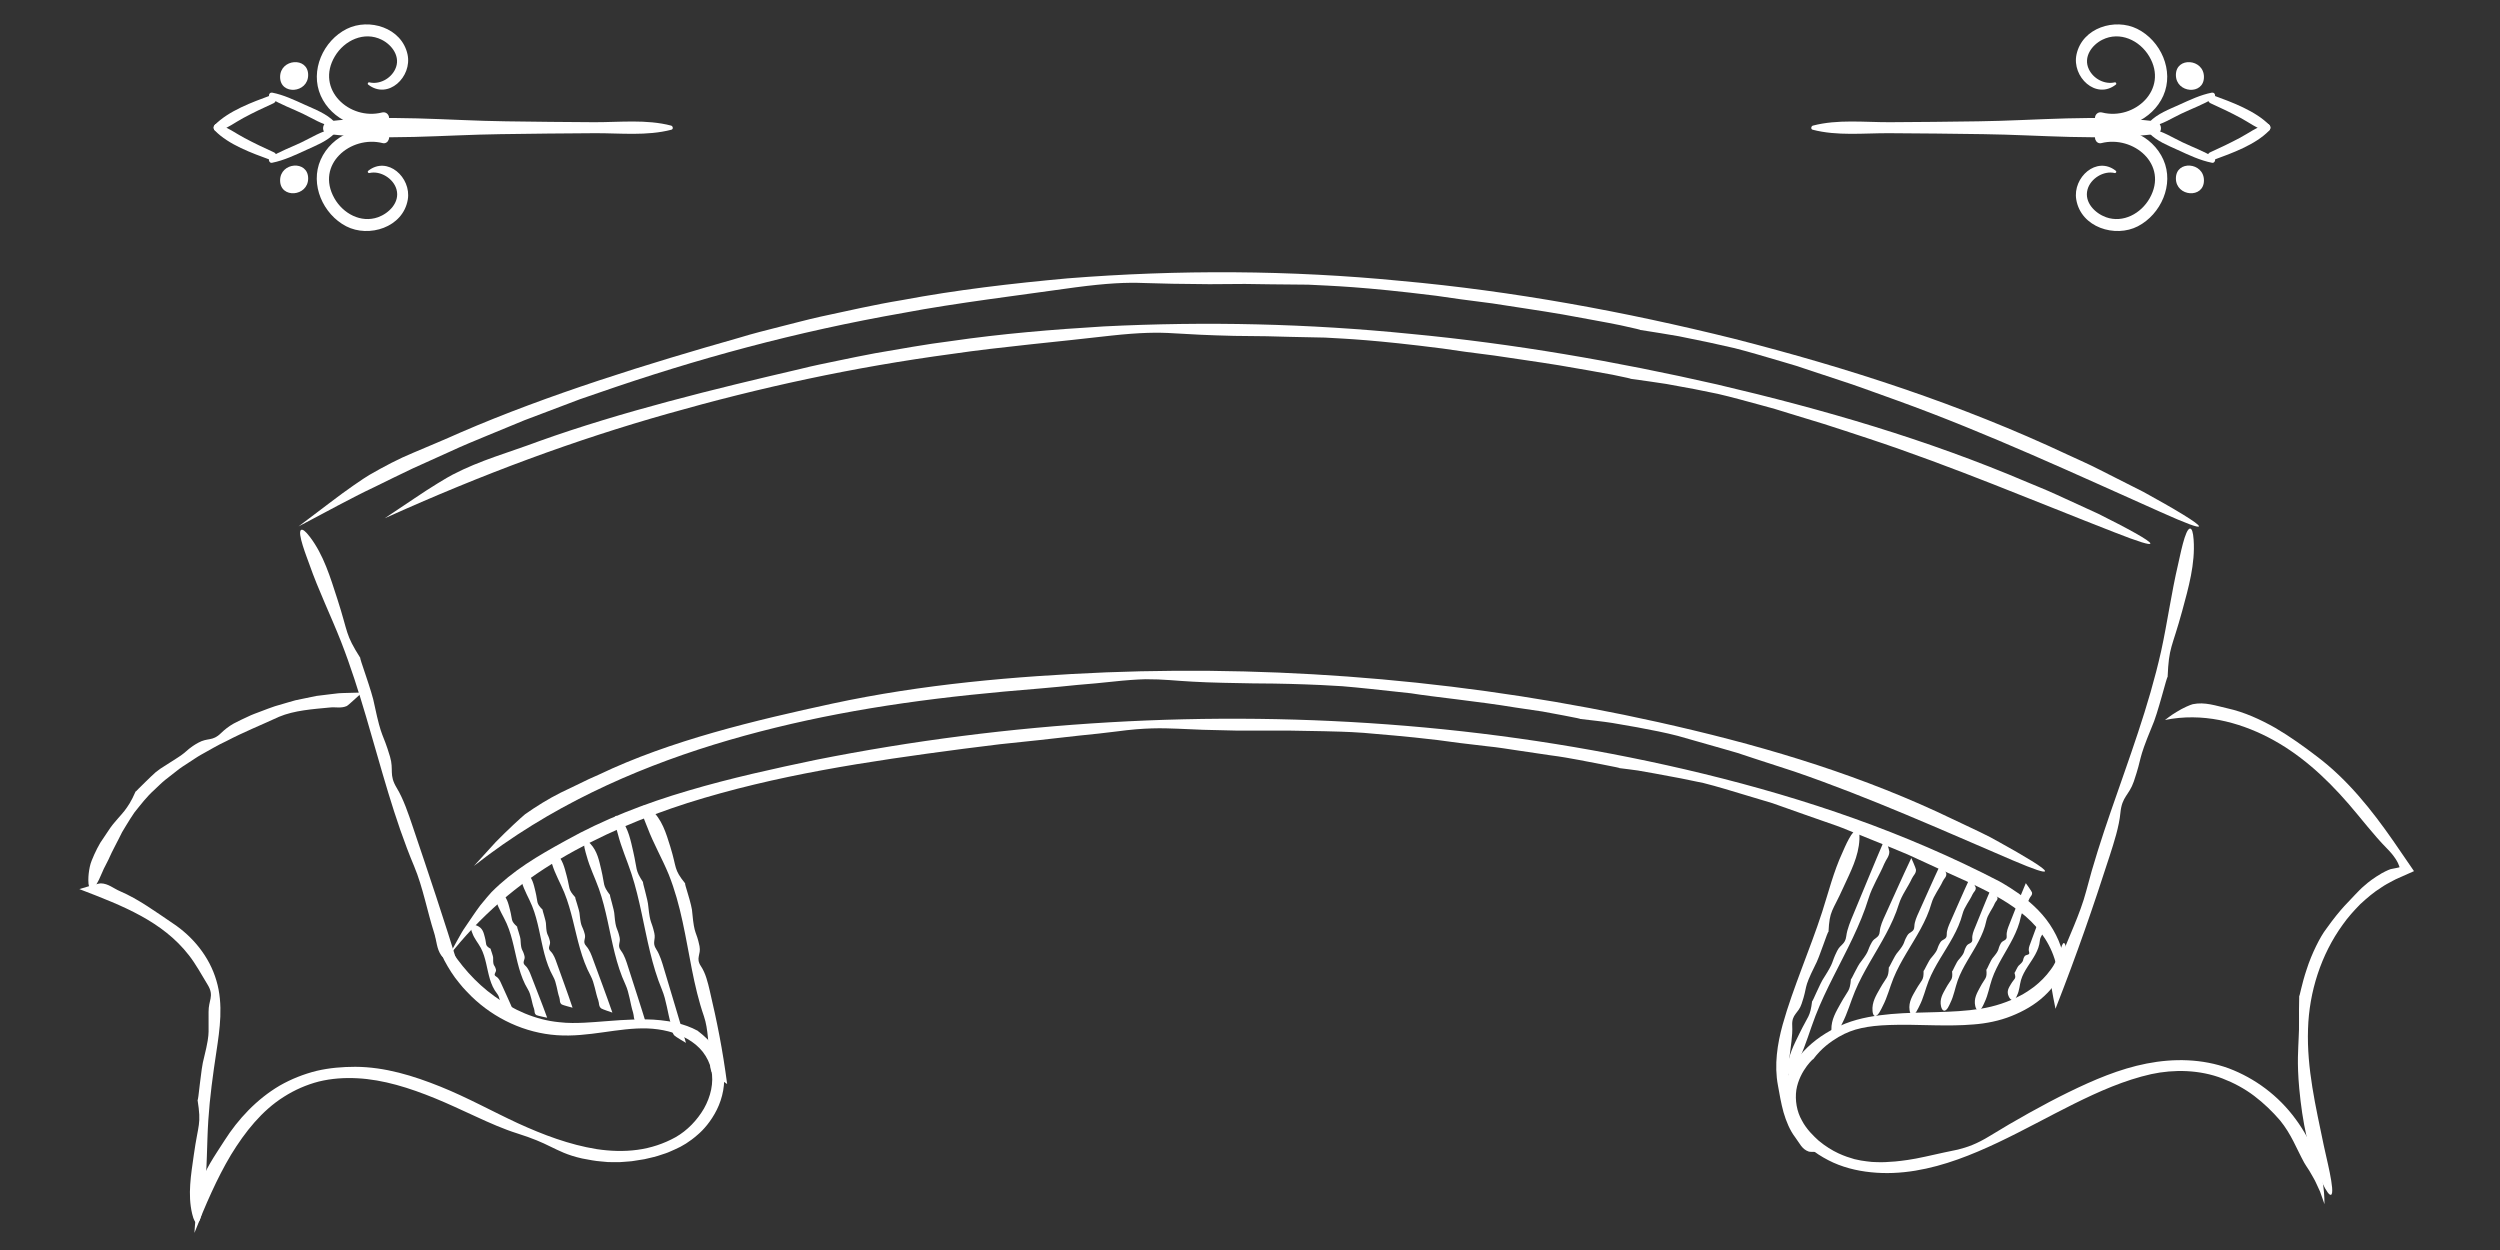 <?xml version="1.0" encoding="UTF-8" standalone="no"?>
<!-- Generator: Adobe Illustrator 27.5.0, SVG Export Plug-In . SVG Version: 6.00 Build 0)  -->

<svg
   version="1.1"
   x="0px"
   y="0px"
   viewBox="0 0 400 200"
   xml:space="preserve"
   id="svg109"
   sodipodi:docname="bert_ribbons.svg"
   inkscape:version="1.3 (0e150ed6c4, 2023-07-21)"
   width="400"
   height="200"
   xmlns:inkscape="http://www.inkscape.org/namespaces/inkscape"
   xmlns:sodipodi="http://sodipodi.sourceforge.net/DTD/sodipodi-0.dtd"
   xmlns="http://www.w3.org/2000/svg"
   xmlns:svg="http://www.w3.org/2000/svg"><rect x="0" y="0" width="400" height="200" fill="#333333" stroke="none"/><defs
   id="defs109" /><sodipodi:namedview
   id="namedview109"
   pagecolor="#505050"
   bordercolor="#eeeeee"
   borderopacity="1"
   inkscape:showpageshadow="0"
   inkscape:pageopacity="0"
   inkscape:pagecheckerboard="0"
   inkscape:deskcolor="#505050"
   inkscape:zoom="1.01625"
   inkscape:cx="400"
   inkscape:cy="400"
   inkscape:window-width="1920"
   inkscape:window-height="1009"
   inkscape:window-x="1912"
   inkscape:window-y="-8"
   inkscape:window-maximized="1"
   inkscape:current-layer="svg109" />&#10;&#10;<g
   id="Objects"
   transform="translate(-43.296,-296.187)">&#10;	<g
   id="g109">&#10;		<g
   id="g81">&#10;			<g
   id="g80">&#10;				<g
   id="g40">&#10;					<g
   id="g3">&#10;						<g
   id="g2">&#10;							<g
   id="g1">&#10;								<path
   style="clip-rule:evenodd;fill:#ffffff;fill-rule:evenodd"
   d="m 91.502,380.961 c 0.238,-0.103 0.669,0.197 1.383,1.136 2.203,2.893 3.256,6.448 4.381,9.913 1.829,5.649 1.193,5.517 3.702,9.48 -0.312,-0.365 1.915,5.467 2.249,7.517 1.202,5.642 1.285,4.211 2.485,8.257 0.631,2.151 -0.219,2.859 1.073,4.992 1.086,1.783 1.897,4.233 2.522,6.079 2.67,7.901 4.958,14.696 7.591,23.26 0,0 -2.696,-2.119 -2.979,-2.52 -0.775,-1.108 -0.725,-2.306 -1.147,-3.614 -1.096,-3.415 -1.801,-7.323 -3.188,-10.634 -3.247,-7.721 -5.31,-15.88 -7.685,-23.906 -1.203,-4.079 -2.489,-8.143 -4.037,-12.104 -1.639,-4.164 -3.577,-8.116 -5.06,-12.347 -0.325,-0.946 -2.046,-5.18 -1.29,-5.509 z"
   id="path1" />&#10;							</g>&#10;						</g>&#10;					</g>&#10;					<g
   id="g6">&#10;						<g
   id="g5">&#10;							<g
   id="g4">&#10;								<path
   style="clip-rule:evenodd;fill:#ffffff;fill-rule:evenodd"
   d="m 393.738,380.76 c 0.256,0.039 0.454,0.548 0.54,1.794 0.271,3.845 -0.816,7.648 -1.832,11.393 -1.669,6.104 -2.125,5.612 -2.333,10.593 -0.04,-0.504 -1.584,5.969 -2.532,7.969 -2.342,5.676 -1.435,4.465 -2.877,8.724 -0.784,2.256 -1.883,2.362 -2.141,4.993 -0.201,2.207 -1.052,4.823 -1.687,6.799 -2.727,8.454 -5.217,15.678 -8.7,24.568 0,0 -0.73,-3.508 -0.692,-4.022 0.113,-1.423 0.912,-2.4 1.415,-3.772 1.325,-3.571 3.219,-7.338 4.186,-11.028 2.225,-8.61 5.506,-16.91 8.29,-25.363 1.423,-4.29 2.713,-8.636 3.704,-13.048 1.014,-4.649 1.631,-9.279 2.72,-13.915 0.259,-1.03 1.12,-5.806 1.939,-5.685 z"
   id="path3" />&#10;							</g>&#10;						</g>&#10;					</g>&#10;					<g
   id="g9">&#10;						<g
   id="g8">&#10;							<g
   id="g7">&#10;								<path
   style="clip-rule:evenodd;fill:#ffffff;fill-rule:evenodd"
   d="m 395.127,380.401 c -0.076,0.252 -1.835,-0.355 -6.197,-2.317 -13.449,-5.991 -27.547,-12.559 -41.999,-17.788 -2.948,-1.039 -5.487,-2.005 -7.757,-2.764 -2.273,-0.752 -4.241,-1.403 -5.992,-1.983 -0.875,-0.291 -1.696,-0.565 -2.474,-0.823 -0.785,-0.234 -1.527,-0.455 -2.235,-0.666 -1.42,-0.416 -2.708,-0.793 -3.953,-1.157 -1.249,-0.352 -2.45,-0.706 -3.712,-1.016 -1.268,-0.283 -2.583,-0.577 -4.033,-0.901 -1.455,-0.299 -3.046,-0.626 -4.864,-0.999 -1.827,-0.329 -3.893,-0.643 -6.271,-1.023 0.469,0.055 -0.786,-0.236 -3.065,-0.737 -2.284,-0.477 -5.613,-1.049 -9.255,-1.73 -3.651,-0.63 -7.647,-1.193 -11.25,-1.766 -3.619,-0.456 -6.851,-0.886 -8.986,-1.222 -11.992,-1.486 -16.653,-1.574 -20.489,-1.775 -1.923,-0.018 -3.646,-0.035 -6.002,-0.057 -1.177,-0.017 -2.512,-0.035 -4.109,-0.058 -1.597,0.011 -3.456,0.023 -5.68,0.038 -4.727,-0.036 -7.522,-0.085 -10.427,-0.186 -2.905,-0.114 -5.91,0.023 -11.015,0.692 -8.522,1.209 -19.334,2.53 -27.42,4.071 -17.341,3.036 -33.176,7.362 -48.928,12.825 l -2.961,1.018 c -0.978,0.37 -1.957,0.741 -2.938,1.113 -1.962,0.743 -3.931,1.488 -5.911,2.238 -1.957,0.807 -3.924,1.619 -5.905,2.436 -1.98,0.817 -3.977,1.633 -5.947,2.553 -1.981,0.895 -3.977,1.797 -5.993,2.707 -2.005,0.931 -3.994,1.945 -6.023,2.927 -4.081,1.922 -8.093,4.187 -12.28,6.366 0.011,-0.009 2.382,-1.801 4.976,-3.76 2.589,-1.993 5.492,-3.975 6.354,-4.476 2.375,-1.364 4.649,-2.575 7.072,-3.572 2.408,-1.029 4.875,-2.038 7.54,-3.235 14.017,-6.067 30.041,-11.022 44.644,-15.171 2.12,-0.653 4.274,-1.185 6.425,-1.734 2.154,-0.537 4.299,-1.12 6.466,-1.606 4.346,-0.924 8.68,-1.941 13.074,-2.656 8.751,-1.645 17.615,-2.673 26.488,-3.481 17.769,-1.409 35.661,-1.323 53.336,0.405 17.983,1.624 35.804,4.908 53.312,9.256 18.372,4.703 36.164,10.457 53.442,18.578 0.956,0.467 2.818,1.239 4.977,2.341 2.163,1.094 4.692,2.374 7.108,3.596 4.749,2.606 8.972,5.102 8.857,5.499 z"
   id="path6" />&#10;							</g>&#10;						</g>&#10;					</g>&#10;					<g
   id="g12">&#10;						<g
   id="g11">&#10;							<g
   id="g10">&#10;								<path
   style="clip-rule:evenodd;fill:#ffffff;fill-rule:evenodd"
   d="m 372.625,455.466 c -0.149,-0.023 -0.09,-0.457 -0.038,-1.414 0.047,-0.948 0.071,-2.456 -0.556,-4.439 -0.977,-3.066 -3.02,-5.629 -5.576,-7.578 -2.551,-1.977 -5.535,-3.451 -8.603,-4.892 -3.103,-1.379 -6.206,-2.798 -9.308,-4.233 -3.143,-1.337 -6.336,-2.572 -9.493,-3.861 -1.279,-0.543 -2.507,-0.963 -3.658,-1.357 -1.148,-0.402 -2.219,-0.776 -3.223,-1.128 -2.006,-0.71 -3.744,-1.325 -5.289,-1.871 -3.142,-0.942 -5.504,-1.65 -7.713,-2.312 -1.109,-0.314 -2.176,-0.635 -3.299,-0.906 -1.129,-0.247 -2.302,-0.49 -3.599,-0.744 -1.298,-0.242 -2.718,-0.508 -4.341,-0.81 -0.812,-0.143 -1.674,-0.295 -2.597,-0.457 -0.928,-0.136 -1.924,-0.249 -2.987,-0.385 0.42,0.033 -0.702,-0.199 -2.738,-0.593 -2.042,-0.363 -4.973,-1.032 -8.243,-1.451 -1.63,-0.241 -3.332,-0.493 -5.028,-0.744 -1.697,-0.246 -3.381,-0.538 -4.996,-0.692 -3.223,-0.368 -6.103,-0.719 -8.005,-1.002 -5.335,-0.642 -9.051,-0.895 -11.844,-1.154 -2.798,-0.204 -4.688,-0.211 -6.398,-0.263 -1.711,-0.031 -3.244,-0.058 -5.339,-0.095 -2.096,-0.002 -4.753,-0.003 -8.713,-0.006 -4.206,-0.072 -6.695,-0.161 -9.279,-0.298 -2.582,-0.102 -5.263,-0.178 -9.811,0.439 -1.901,0.242 -3.931,0.463 -6.021,0.667 -2.087,0.235 -4.232,0.476 -6.368,0.716 -2.136,0.225 -4.262,0.449 -6.309,0.665 -2.043,0.255 -4.007,0.5 -5.823,0.727 -15.524,2.038 -29.998,4.211 -44.112,8.668 -7.03,2.26 -13.951,5.129 -20.543,9.04 -6.6,3.881 -12.702,9.073 -17.781,15.604 0.003,-0.005 0.313,-0.568 0.802,-1.456 0.249,-0.447 0.542,-0.974 0.861,-1.546 0.322,-0.574 0.659,-1.209 1.082,-1.793 0.817,-1.19 1.654,-2.474 2.422,-3.488 0.8,-0.979 1.459,-1.76 1.77,-2.086 3.5,-3.512 7.312,-5.747 11.899,-8.268 5.985,-3.359 12.715,-5.962 19.559,-7.97 6.847,-2.028 13.802,-3.543 20.422,-4.93 30.938,-6.162 62.996,-8.061 94.49,-5.444 16.004,1.334 31.933,3.863 47.543,7.662 16.423,4.006 32.174,9.352 47.379,17.228 0.837,0.485 2.447,1.395 4.217,2.813 0.882,0.708 1.797,1.549 2.64,2.514 0.854,0.976 1.597,2.089 2.18,3.25 1.188,2.317 1.612,4.878 1.396,6.741 -0.182,1.884 -0.857,2.966 -1.031,2.932 z"
   id="path9" />&#10;							</g>&#10;						</g>&#10;					</g>&#10;					<g
   id="g15">&#10;						<g
   id="g14">&#10;							<g
   id="g13">&#10;								<path
   style="clip-rule:evenodd;fill:#ffffff;fill-rule:evenodd"
   d="m 373.512,447.071 c 0.13,-0.008 0.247,0.208 0.34,0.752 0.061,0.275 0.077,0.626 0.042,1.067 10e-4,0.451 -0.11,0.97 -0.258,1.597 -0.52,1.915 -1.741,3.657 -3.243,5.053 -1.509,1.41 -3.341,2.449 -5.269,3.214 -1.92,0.77 -4.037,1.193 -6.06,1.343 -2.038,0.176 -4.06,0.172 -6.045,0.141 -6.442,-0.178 -9.385,-0.107 -11.92,0.449 -1.243,0.272 -2.38,0.691 -3.644,1.422 -1.236,0.743 -2.713,1.76 -4.063,3.58 0.133,-0.18 -0.35,0.204 -0.998,1.063 -0.639,0.854 -1.424,2.216 -1.685,3.834 -0.229,1.615 0.066,3.44 0.888,4.87 0.76,1.467 1.916,2.529 2.666,3.221 2.227,1.862 4.264,2.555 5.736,2.972 0.749,0.189 1.4,0.288 1.979,0.355 0.575,0.092 1.08,0.114 1.56,0.122 0.959,0.049 1.822,-0.014 2.992,-0.103 1.171,-0.116 2.654,-0.29 4.84,-0.778 2.315,-0.541 3.728,-0.806 5.192,-1.124 1.444,-0.367 2.933,-0.84 5.189,-2.234 3.764,-2.322 8.639,-5.055 12.471,-6.926 4.084,-1.996 8.193,-3.757 12.543,-4.607 4.326,-0.85 8.884,-0.779 13.125,0.765 4.183,1.579 7.963,4.369 10.714,8.137 2.753,3.732 4.635,8.447 4.606,13.599 0,0 -0.135,-0.391 -0.346,-1.001 -0.105,-0.296 -0.23,-0.644 -0.365,-1.021 -0.167,-0.362 -0.346,-0.753 -0.53,-1.152 -0.326,-0.79 -0.844,-1.542 -1.175,-2.166 -0.385,-0.613 -0.719,-1.074 -0.824,-1.293 -1.274,-2.331 -2.053,-4.551 -3.873,-6.778 -1.212,-1.409 -2.584,-2.735 -4.118,-3.901 -1.537,-1.163 -3.266,-2.096 -5.081,-2.795 -3.633,-1.407 -7.749,-1.49 -11.401,-0.699 -4.29,0.961 -8.368,2.774 -12.389,4.766 -4.024,1.998 -8.001,4.22 -12.167,6.191 -4.157,1.961 -8.534,3.721 -13.202,4.491 -2.326,0.381 -4.716,0.5 -7.074,0.253 -2.34,-0.232 -4.73,-0.833 -6.843,-1.933 -2.147,-1.106 -4.141,-2.649 -5.487,-4.74 -0.672,-1.036 -1.17,-2.199 -1.425,-3.417 -0.271,-1.218 -0.23,-2.486 -0.015,-3.7 0.47,-2.452 1.893,-4.577 3.626,-6.225 1.749,-1.66 3.829,-2.912 6.059,-3.786 2.367,-0.923 4.857,-1.29 7.295,-1.514 2.448,-0.212 4.878,-0.239 7.27,-0.306 2.391,-0.068 4.751,-0.178 7.042,-0.539 2.246,-0.358 4.44,-1.074 6.445,-2.15 0.455,-0.226 1.27,-0.733 2.182,-1.416 0.892,-0.705 1.839,-1.63 2.554,-2.634 1.53,-1.985 1.696,-4.291 2.144,-4.319 z"
   id="path12" />&#10;							</g>&#10;						</g>&#10;					</g>&#10;					<g
   id="g18">&#10;						<g
   id="g17">&#10;							<g
   id="g16">&#10;								<path
   style="clip-rule:evenodd;fill:#ffffff;fill-rule:evenodd"
   d="m 340.476,429.021 c 0.238,0.101 0.373,0.523 0.331,1.433 -0.126,2.801 -1.429,5.209 -2.556,7.681 -1.807,4.026 -2.222,3.627 -2.397,7.177 -0.072,-0.377 -1.415,4.059 -2.18,5.413 -1.926,3.87 -1.103,3.091 -2.118,6.066 -0.515,1.586 -1.61,1.615 -1.504,3.52 0.089,1.586 -0.272,3.445 -0.42,4.865 -0.323,3.028 -0.151,5.879 0.832,8.49 0.971,2.583 2.718,5.039 5.439,6.313 0,0 -0.158,0.055 -0.403,0.139 -0.25,0.08 -0.606,0.188 -0.976,0.246 -0.754,0.153 -1.611,0.141 -1.813,0.079 -1.111,-0.367 -1.489,-1.37 -2.155,-2.247 -0.896,-1.171 -1.475,-2.609 -1.895,-4.044 -0.401,-1.444 -0.643,-2.916 -0.895,-4.306 -0.62,-3.282 -0.091,-6.63 0.751,-9.699 0.859,-3.08 1.958,-6.037 3.057,-8.999 1.118,-3.006 2.28,-5.989 3.263,-9.036 1.031,-3.203 1.829,-6.449 3.253,-9.527 0.307,-0.69 1.623,-3.888 2.386,-3.564 z"
   id="path15" />&#10;							</g>&#10;						</g>&#10;					</g>&#10;					<g
   id="g21">&#10;						<g
   id="g20">&#10;							<g
   id="g19">&#10;								<path
   style="clip-rule:evenodd;fill:#ffffff;fill-rule:evenodd"
   d="m 113.009,444.408 c 0.122,-0.044 0.321,0.151 0.611,0.633 0.148,0.24 0.308,0.556 0.511,0.941 0.228,0.378 0.488,0.83 0.779,1.361 1.963,3.19 4.431,6.047 7.486,8.236 3.015,2.198 6.582,3.788 10.318,4.153 1.511,0.184 2.87,0.136 4.073,0.086 1.205,-0.059 2.262,-0.148 3.209,-0.222 1.895,-0.153 3.347,-0.25 4.713,-0.288 1.362,-0.031 2.666,-0.057 4.264,0.112 0.801,0.075 1.678,0.211 2.679,0.452 0.998,0.248 2.129,0.606 3.372,1.287 -0.262,-0.105 0.398,0.265 1.39,1.232 0.986,0.938 2.238,2.685 2.609,4.904 0.417,2.208 -0.114,4.613 -1.036,6.452 -0.921,1.86 -2.156,3.24 -3.075,4.007 -1.251,1.107 -2.496,1.853 -3.584,2.318 -0.548,0.229 -1.028,0.484 -1.505,0.637 -0.475,0.156 -0.91,0.299 -1.312,0.431 -0.807,0.246 -1.506,0.36 -2.107,0.52 -0.613,0.097 -1.145,0.182 -1.651,0.262 -0.505,0.098 -0.99,0.095 -1.502,0.15 -0.513,0.057 -1.054,0.076 -1.679,0.058 -0.313,-0.004 -0.646,-0.008 -1.008,-0.013 -0.359,-0.033 -0.745,-0.068 -1.166,-0.107 -0.845,-0.06 -1.809,-0.247 -2.96,-0.466 -2.431,-0.541 -3.739,-1.27 -5.098,-1.915 -1.355,-0.671 -2.752,-1.295 -5.29,-2.1 -2.126,-0.665 -4.447,-1.689 -6.691,-2.729 -2.253,-1.034 -4.469,-2.074 -6.411,-2.865 -4.142,-1.694 -8.305,-3.013 -12.488,-3.227 -2.082,-0.112 -4.154,0.037 -6.145,0.522 -1.983,0.513 -3.869,1.34 -5.6,2.444 -3.494,2.196 -6.188,5.571 -8.464,9.292 -2.251,3.771 -4.066,7.981 -5.845,12.485 0,0 0.094,-1.587 0.266,-3.306 0.16,-1.722 0.418,-3.581 0.571,-4.081 0.821,-2.754 2.334,-4.825 3.979,-7.403 2.145,-3.371 5.12,-6.595 8.828,-8.776 1.863,-1.065 3.871,-1.854 5.921,-2.363 2.061,-0.482 4.145,-0.642 6.17,-0.645 4.76,0.016 9.332,1.446 13.613,3.167 4.298,1.729 8.339,3.978 12.386,5.855 4.071,1.864 8.277,3.449 12.622,4.148 2.168,0.325 4.366,0.406 6.511,0.113 2.142,-0.284 4.232,-0.974 6.113,-2.019 1.876,-1.067 3.446,-2.71 4.546,-4.59 1.067,-1.892 1.608,-4.121 1.168,-6.212 -0.233,-1.035 -0.706,-2.013 -1.362,-2.856 -0.66,-0.843 -1.519,-1.53 -2.465,-2.072 -1.904,-1.082 -4.143,-1.585 -6.362,-1.674 -4.721,-0.153 -9.412,1.442 -14.517,1.081 -5.074,-0.348 -9.973,-2.62 -13.663,-6.205 -0.388,-0.422 -1.199,-1.155 -1.999,-2.194 -0.846,-1.001 -1.671,-2.304 -2.356,-3.597 -0.318,-0.66 -0.604,-1.318 -0.842,-1.933 -0.201,-0.632 -0.387,-1.21 -0.503,-1.713 -0.181,-1.024 -0.216,-1.699 -0.022,-1.768 z"
   id="path18" />&#10;							</g>&#10;						</g>&#10;					</g>&#10;					<g
   id="g24">&#10;						<g
   id="g23">&#10;							<g
   id="g22">&#10;								<path
   style="clip-rule:evenodd;fill:#ffffff;fill-rule:evenodd"
   d="m 146.212,425.13 c 0.234,-0.109 0.613,0.019 1.199,0.534 1.816,1.588 2.459,3.834 3.136,6.002 1.095,3.546 0.49,3.517 2.393,5.892 -0.247,-0.214 1.119,3.444 1.131,4.774 0.334,3.619 0.62,2.675 1.151,5.255 0.264,1.375 -0.664,1.861 0.225,3.197 0.759,1.118 1.119,2.687 1.398,3.868 1.185,5.057 2.07,9.446 2.795,14.99 0,0 -2.171,-1.497 -2.359,-1.757 -0.513,-0.732 -0.219,-1.474 -0.359,-2.311 -0.353,-2.18 -0.278,-4.662 -0.995,-6.776 -1.699,-4.909 -2.307,-10.051 -3.414,-15.118 -0.552,-2.572 -1.243,-5.122 -2.218,-7.567 -1.053,-2.564 -2.436,-4.927 -3.406,-7.512 -0.205,-0.583 -1.426,-3.12 -0.677,-3.471 z"
   id="path21" />&#10;							</g>&#10;						</g>&#10;					</g>&#10;					<g
   id="g27">&#10;						<g
   id="g26">&#10;							<g
   id="g25">&#10;								<path
   style="clip-rule:evenodd;fill:#ffffff;fill-rule:evenodd"
   d="m 74.802,491.842 c -0.258,-0.015 -0.518,-0.42 -0.759,-1.432 -0.742,-3.119 -0.178,-6.29 0.261,-9.427 0.716,-5.112 1.235,-4.767 0.599,-8.827 0.137,0.405 0.514,-5.007 1.036,-6.743 0.603,-2.44 0.712,-3.374 0.73,-4.157 0,-0.773 -10e-4,-1.386 -0.002,-3.176 -0.001,-0.94 0.207,-1.518 0.318,-2.131 0.11,-0.605 0.114,-1.265 -0.458,-2.19 -0.926,-1.535 -1.956,-3.393 -2.971,-4.688 -2.146,-2.776 -4.823,-4.758 -7.756,-6.367 -2.945,-1.617 -6.174,-2.864 -9.805,-4.26 0,0 2.99,-0.937 3.433,-0.919 1.207,0.033 1.978,0.788 3.093,1.265 2.942,1.254 5.792,3.358 8.472,5.16 3.144,2.091 5.798,5.276 6.924,9.12 0.574,1.916 0.707,3.896 0.631,5.791 -0.076,1.901 -0.35,3.741 -0.621,5.548 -0.556,3.664 -1.064,7.338 -1.303,11.034 -0.251,3.888 -0.156,7.729 -0.626,11.607 -0.103,0.866 -0.375,4.838 -1.196,4.792 z"
   id="path24" />&#10;							</g>&#10;						</g>&#10;					</g>&#10;					<g
   id="g30">&#10;						<g
   id="g29">&#10;							<g
   id="g28">&#10;								<path
   style="clip-rule:evenodd;fill:#ffffff;fill-rule:evenodd"
   d="m 57.84,438.394 c -0.247,-0.077 -0.411,-0.474 -0.41,-1.395 10e-4,-0.71 0.085,-1.412 0.229,-2.102 0.137,-0.693 0.435,-1.327 0.712,-1.974 0.296,-0.638 0.604,-1.278 0.968,-1.885 l 1.181,-1.764 c 0.617,-0.969 1.175,-1.608 1.628,-2.112 0.446,-0.509 0.787,-0.885 1.077,-1.258 0.566,-0.761 1.037,-1.403 1.782,-3.114 -0.023,0.096 0.148,-0.07 0.437,-0.388 0.306,-0.302 0.749,-0.739 1.236,-1.218 0.489,-0.476 1.02,-0.996 1.522,-1.44 0.53,-0.415 1.017,-0.767 1.372,-0.962 1.87,-1.214 2.604,-1.622 3.139,-2.077 0.558,-0.418 0.893,-0.909 2.319,-1.689 1.515,-0.841 2.249,-0.18 3.607,-1.513 0.572,-0.562 1.28,-1.118 2.044,-1.546 0.772,-0.414 1.562,-0.776 2.24,-1.09 0.716,-0.361 1.464,-0.605 2.188,-0.887 0.73,-0.265 1.439,-0.567 2.166,-0.795 0.733,-0.215 1.461,-0.428 2.188,-0.641 0.365,-0.103 0.726,-0.22 1.094,-0.312 L 91.675,408 c 0.747,-0.154 1.498,-0.309 2.257,-0.465 0.77,-0.094 1.548,-0.189 2.338,-0.286 0.396,-0.046 0.795,-0.093 1.198,-0.14 0.404,-0.035 0.814,-0.032 1.228,-0.049 0.828,-0.022 1.674,-0.045 2.54,-0.068 0,0 -0.547,0.495 -1.129,1.022 -0.577,0.521 -1.166,1.063 -1.335,1.142 -0.928,0.408 -1.771,0.115 -2.782,0.239 -2.614,0.253 -5.584,0.446 -8.05,1.479 -2.821,1.309 -5.662,2.442 -8.396,3.878 -1.407,0.64 -2.719,1.455 -4.085,2.196 -0.678,0.379 -1.305,0.835 -1.963,1.249 -0.649,0.428 -1.319,0.833 -1.918,1.328 l -1.874,1.463 c -0.614,0.503 -1.17,1.07 -1.75,1.613 -1.187,1.062 -2.149,2.339 -3.142,3.571 -0.481,0.681 -0.906,1.398 -1.342,2.098 -0.213,0.353 -0.434,0.7 -0.636,1.058 l -0.555,1.103 c -0.361,0.738 -0.768,1.445 -1.117,2.185 -0.333,0.748 -0.686,1.486 -1.073,2.213 -0.2,0.313 -0.556,1.271 -0.963,2.114 -0.413,0.841 -0.892,1.571 -1.286,1.451 z"
   id="path27" />&#10;							</g>&#10;						</g>&#10;					</g>&#10;					<g
   id="g33">&#10;						<g
   id="g32">&#10;							<g
   id="g31">&#10;								<path
   style="clip-rule:evenodd;fill:#ffffff;fill-rule:evenodd"
   d="m 416.254,487.357 c -0.246,0.08 -0.686,-0.444 -1.404,-1.929 -2.206,-4.568 -3.183,-9.841 -3.675,-15.093 -0.388,-4.285 -0.141,-6.334 -0.092,-8.109 0.122,-1.787 -0.003,-3.296 0.088,-6.721 0.03,0.344 0.365,-1.78 1.202,-4.249 0.789,-2.483 2.18,-5.244 3.119,-6.446 2.461,-3.454 3.742,-4.472 4.622,-5.475 0.477,-0.468 0.862,-0.936 1.501,-1.457 0.612,-0.549 1.441,-1.198 2.786,-1.984 0.721,-0.388 1.394,-0.702 1.7,-0.707 0.234,-0.047 0.454,-0.09 0.666,-0.133 0.126,-0.028 0.25,-0.055 0.373,-0.083 0.092,-0.008 0.085,-0.042 0.067,-0.08 l -0.032,-0.111 c -0.196,-0.62 -0.779,-1.657 -1.996,-2.868 -2.067,-2.086 -4.282,-4.997 -6.09,-7.076 -3.852,-4.446 -7.971,-8.143 -12.86,-10.667 -2.44,-1.258 -5.052,-2.23 -7.833,-2.775 -2.777,-0.538 -5.727,-0.616 -8.703,-0.009 0,0 0.211,-0.158 0.539,-0.405 0.334,-0.244 0.797,-0.593 1.313,-0.883 1.017,-0.644 2.244,-1.16 2.597,-1.24 1.953,-0.396 3.632,0.238 5.608,0.68 2.614,0.579 5.179,1.745 7.578,3.104 2.386,1.393 4.618,3.009 6.694,4.593 4.898,3.694 8.747,8.549 12.177,13.472 l 1.276,1.859 0.96,1.4 0.604,0.879 0.299,0.436 c 0.069,0.136 0.314,0.324 0.046,0.359 l -1.84,0.819 -0.906,0.402 c -0.237,0.112 -0.333,0.175 -0.507,0.265 -0.626,0.327 -1.252,0.658 -1.835,1.065 -1.209,0.749 -2.293,1.69 -3.35,2.66 -1.003,1.026 -1.982,2.095 -2.812,3.286 -3.47,4.779 -5.381,10.741 -5.553,16.703 -0.215,6.321 1.23,12.376 2.51,18.578 0.257,1.388 1.936,7.677 1.163,7.94 z"
   id="path30" />&#10;							</g>&#10;						</g>&#10;					</g>&#10;					<g
   id="g36">&#10;						<g
   id="g35">&#10;							<g
   id="g34">&#10;								<path
   style="clip-rule:evenodd;fill:#ffffff;fill-rule:evenodd"
   d="m 387.355,383.162 c -0.069,0.254 -1.72,-0.216 -5.815,-1.828 -12.624,-4.92 -25.786,-10.51 -39.206,-14.954 -2.737,-0.884 -5.096,-1.705 -7.2,-2.353 -2.106,-0.643 -3.93,-1.2 -5.553,-1.696 -0.811,-0.249 -1.572,-0.483 -2.293,-0.705 -0.727,-0.201 -1.412,-0.391 -2.068,-0.572 -1.313,-0.356 -2.505,-0.679 -3.657,-0.991 -1.155,-0.3 -2.267,-0.601 -3.434,-0.862 -1.169,-0.251 -2.383,-0.498 -3.726,-0.756 -1.344,-0.247 -2.814,-0.516 -4.494,-0.825 -1.687,-0.268 -3.592,-0.526 -5.787,-0.833 0.433,0.041 -0.725,-0.212 -2.828,-0.645 -2.106,-0.412 -5.173,-0.912 -8.531,-1.504 -3.364,-0.55 -7.042,-1.053 -10.36,-1.561 -3.33,-0.416 -6.304,-0.811 -8.268,-1.123 -11.028,-1.406 -15.312,-1.548 -18.84,-1.752 -1.769,-0.037 -3.354,-0.07 -5.521,-0.115 -1.083,-0.029 -2.311,-0.061 -3.78,-0.1 -1.469,-0.016 -3.179,-0.036 -5.226,-0.059 -4.347,-0.105 -6.917,-0.246 -9.588,-0.41 -2.669,-0.175 -5.436,-0.137 -10.145,0.373 -7.866,0.925 -17.846,1.807 -25.336,2.913 -16.05,2.158 -30.789,5.387 -45.544,9.575 -14.763,4.173 -29.48,9.587 -45.307,16.734 0.011,-0.007 2.288,-1.531 4.779,-3.198 2.491,-1.693 5.263,-3.37 6.083,-3.781 4.485,-2.332 8.798,-3.47 13.828,-5.351 13.224,-4.741 28.206,-8.396 41.806,-11.562 1.978,-0.501 3.979,-0.901 5.978,-1.315 2.001,-0.403 3.997,-0.844 6.008,-1.204 4.029,-0.682 8.053,-1.433 12.115,-1.938 8.102,-1.183 16.278,-1.857 24.457,-2.35 16.371,-0.82 32.801,-0.444 49.051,1.19 16.53,1.561 32.936,4.417 49.115,8.104 16.982,3.983 33.49,8.766 49.644,15.652 0.895,0.397 2.63,1.048 4.655,1.982 2.026,0.929 4.396,2.016 6.66,3.054 4.462,2.223 8.433,4.367 8.328,4.766 z"
   id="path33" />&#10;							</g>&#10;						</g>&#10;					</g>&#10;					<g
   id="g39">&#10;						<g
   id="g38">&#10;							<g
   id="g37">&#10;								<path
   style="clip-rule:evenodd;fill:#ffffff;fill-rule:evenodd"
   d="m 370.494,435.582 c -0.086,0.247 -1.572,-0.207 -5.212,-1.763 -11.192,-4.792 -22.884,-10.062 -34.894,-14.186 -2.456,-0.8 -4.588,-1.494 -6.468,-2.106 -0.939,-0.311 -1.815,-0.601 -2.637,-0.873 -0.832,-0.24 -1.609,-0.464 -2.341,-0.675 -2.933,-0.836 -5.138,-1.464 -7.199,-2.051 -2.075,-0.538 -4.039,-0.909 -6.452,-1.366 -1.209,-0.21 -2.532,-0.44 -4.044,-0.703 -1.515,-0.238 -3.237,-0.411 -5.214,-0.65 0.391,0.026 -0.653,-0.187 -2.547,-0.547 -0.948,-0.176 -2.108,-0.392 -3.407,-0.634 -1.308,-0.194 -2.755,-0.408 -4.27,-0.632 -6.046,-1.003 -13.229,-1.701 -16.758,-2.281 -4.964,-0.541 -8.406,-0.921 -11.004,-1.133 -2.602,-0.162 -4.356,-0.24 -5.945,-0.294 -1.59,-0.044 -3.014,-0.107 -4.961,-0.128 -1.948,-0.007 -4.418,-0.035 -8.097,-0.122 -3.908,-0.086 -6.219,-0.252 -8.619,-0.437 -1.2,-0.081 -2.421,-0.141 -3.873,-0.137 -1.451,0.042 -3.132,0.157 -5.25,0.389 -1.771,0.197 -3.661,0.362 -5.606,0.523 -1.942,0.204 -3.94,0.391 -5.929,0.564 -3.98,0.319 -7.917,0.683 -11.299,1.04 -14.467,1.531 -27.837,3.921 -40.986,7.959 -6.565,2.032 -13.067,4.499 -19.495,7.638 -6.423,3.138 -12.77,6.969 -18.863,11.763 0.008,-0.009 1.669,-1.83 3.484,-3.82 1.887,-1.934 4.06,-3.924 4.704,-4.457 1.865,-1.308 3.695,-2.438 5.64,-3.421 0.982,-0.472 1.974,-0.948 2.993,-1.438 0.508,-0.247 1.024,-0.497 1.549,-0.751 0.533,-0.238 1.075,-0.48 1.63,-0.727 11.489,-5.5 25.101,-8.703 37.365,-11.365 14.379,-3.091 29.106,-4.378 43.804,-4.997 14.715,-0.572 29.47,-0.187 44.092,1.115 14.864,1.323 29.661,3.61 44.229,6.853 15.305,3.415 30.2,7.71 44.572,14.32 0.797,0.376 2.305,1.088 4.121,1.945 1.805,0.878 3.961,1.815 5.9,2.95 3.924,2.178 7.422,4.242 7.287,4.635 z"
   id="path36" />&#10;							</g>&#10;						</g>&#10;					</g>&#10;				</g>&#10;				<g
   id="g43">&#10;					<g
   id="g42">&#10;						<g
   id="g41">&#10;							<path
   style="clip-rule:evenodd;fill:#ffffff;fill-rule:evenodd"
   d="m 329.549,468.156 c -0.169,-0.066 -0.267,-0.366 -0.24,-1.026 0.081,-2.034 1.039,-3.812 1.907,-5.597 1.415,-2.908 1.696,-2.588 2.021,-5.163 0.016,0.273 1.262,-2.89 1.928,-3.817 1.691,-2.666 1.053,-2.156 2.072,-4.218 0.541,-1.095 1.294,-1.006 1.465,-2.378 0.142,-1.147 0.698,-2.439 1.107,-3.419 1.751,-4.194 3.212,-7.816 5.137,-12.3 10e-4,-0.003 0.648,1.953 0.645,2.23 -0.01,0.762 -0.515,1.215 -0.803,1.907 -0.753,1.807 -1.934,3.637 -2.509,5.514 -1.341,4.384 -3.558,8.42 -5.611,12.5 -1.043,2.074 -2.056,4.167 -2.894,6.331 -0.882,2.277 -1.525,4.602 -2.55,6.824 -0.228,0.498 -1.138,2.821 -1.675,2.612 z"
   id="path40" />&#10;						</g>&#10;					</g>&#10;				</g>&#10;				<g
   id="g46">&#10;					<g
   id="g45">&#10;						<g
   id="g44">&#10;							<path
   style="clip-rule:evenodd;fill:#ffffff;fill-rule:evenodd"
   d="m 336.61,461.778 c -0.165,-0.074 -0.277,-0.326 -0.29,-0.849 -0.042,-1.613 0.769,-2.911 1.495,-4.225 1.183,-2.142 1.47,-1.85 1.629,-3.864 0.032,0.22 1.037,-2.146 1.619,-2.801 1.461,-1.913 0.88,-1.587 1.734,-3.103 0.453,-0.805 1.179,-0.639 1.261,-1.712 0.069,-0.898 0.524,-1.858 0.858,-2.588 1.428,-3.125 2.612,-5.83 4.19,-9.165 0.001,-0.003 0.735,1.641 0.748,1.862 0.035,0.607 -0.421,0.904 -0.655,1.42 -0.614,1.347 -1.636,2.657 -2.075,4.083 -1.025,3.328 -2.908,6.268 -4.631,9.264 -0.876,1.523 -1.721,3.065 -2.396,4.686 -0.71,1.705 -1.188,3.479 -2.038,5.123 -0.189,0.365 -0.923,2.104 -1.449,1.869 z"
   id="path43" />&#10;						</g>&#10;					</g>&#10;				</g>&#10;				<g
   id="g49">&#10;					<g
   id="g48">&#10;						<g
   id="g47">&#10;							<path
   style="clip-rule:evenodd;fill:#ffffff;fill-rule:evenodd"
   d="m 343.229,458.727 c -0.165,-0.075 -0.287,-0.305 -0.328,-0.77 -0.128,-1.435 0.593,-2.543 1.228,-3.671 1.036,-1.838 1.332,-1.563 1.379,-3.343 0.043,0.197 0.894,-1.85 1.426,-2.4 1.32,-1.619 0.772,-1.361 1.521,-2.661 0.398,-0.69 1.113,-0.503 1.136,-1.452 0.019,-0.794 0.41,-1.622 0.696,-2.252 1.223,-2.697 2.23,-5.036 3.587,-7.912 10e-4,-0.002 0.804,1.498 0.828,1.695 0.067,0.541 -0.361,0.78 -0.562,1.226 -0.525,1.163 -1.45,2.271 -1.801,3.513 -0.819,2.901 -2.494,5.409 -4.011,7.976 -0.771,1.305 -1.511,2.628 -2.081,4.031 -0.599,1.476 -0.97,3.026 -1.708,4.439 -0.164,0.314 -0.785,1.818 -1.31,1.581 z"
   id="path46" />&#10;						</g>&#10;					</g>&#10;				</g>&#10;				<g
   id="g52">&#10;					<g
   id="g51">&#10;						<g
   id="g50">&#10;							<path
   style="clip-rule:evenodd;fill:#ffffff;fill-rule:evenodd"
   d="m 349.184,458.529 c -0.165,-0.075 -0.295,-0.289 -0.356,-0.717 -0.189,-1.316 0.467,-2.301 1.039,-3.307 0.933,-1.639 1.235,-1.376 1.201,-3.001 0.051,0.182 0.793,-1.656 1.29,-2.137 1.22,-1.428 0.695,-1.214 1.371,-2.373 0.359,-0.615 1.068,-0.416 1.048,-1.282 -0.017,-0.724 0.329,-1.466 0.581,-2.031 1.077,-2.417 1.959,-4.515 3.16,-7.09 0.001,-0.002 0.855,1.4 0.888,1.581 0.09,0.497 -0.319,0.699 -0.496,1.098 -0.462,1.042 -1.319,2.019 -1.607,3.14 -0.672,2.618 -2.201,4.845 -3.572,7.132 -0.697,1.162 -1.363,2.343 -1.858,3.602 -0.521,1.325 -0.814,2.727 -1.475,3.99 -0.148,0.282 -0.69,1.632 -1.214,1.395 z"
   id="path49" />&#10;						</g>&#10;					</g>&#10;				</g>&#10;				<g
   id="g55">&#10;					<g
   id="g54">&#10;						<g
   id="g53">&#10;							<path
   style="clip-rule:evenodd;fill:#ffffff;fill-rule:evenodd"
   d="m 354.262,457.867 c -0.166,-0.071 -0.308,-0.268 -0.397,-0.655 -0.275,-1.192 0.3,-2.065 0.791,-2.959 0.801,-1.457 1.115,-1.213 0.971,-2.679 0.062,0.165 0.663,-1.475 1.116,-1.898 1.097,-1.26 0.597,-1.079 1.18,-2.109 0.309,-0.547 1.017,-0.351 0.938,-1.133 -0.066,-0.654 0.222,-1.315 0.43,-1.818 0.889,-2.156 1.609,-4.027 2.608,-6.323 10e-4,-0.002 0.932,1.283 0.976,1.447 0.122,0.45 -0.264,0.623 -0.41,0.979 -0.381,0.93 -1.153,1.79 -1.358,2.795 -0.479,2.346 -1.824,4.32 -3.009,6.351 -0.603,1.032 -1.174,2.082 -1.573,3.207 -0.419,1.183 -0.611,2.441 -1.171,3.565 -0.125,0.251 -0.563,1.456 -1.092,1.23 z"
   id="path52" />&#10;						</g>&#10;					</g>&#10;				</g>&#10;				<g
   id="g58">&#10;					<g
   id="g57">&#10;						<g
   id="g56">&#10;							<path
   style="clip-rule:evenodd;fill:#ffffff;fill-rule:evenodd"
   d="m 359.737,457.82 c -0.167,-0.069 -0.31,-0.268 -0.399,-0.663 -0.276,-1.219 0.302,-2.132 0.797,-3.064 0.807,-1.519 1.121,-1.276 0.977,-2.781 0.062,0.168 0.668,-1.534 1.123,-1.981 1.103,-1.324 0.601,-1.125 1.188,-2.199 0.311,-0.57 1.023,-0.387 0.944,-1.189 -0.066,-0.671 0.224,-1.358 0.433,-1.882 0.895,-2.24 1.62,-4.184 2.626,-6.57 0.001,-0.002 0.936,1.296 0.981,1.464 0.122,0.46 -0.266,0.648 -0.413,1.018 -0.384,0.966 -1.16,1.871 -1.367,2.91 -0.483,2.426 -1.836,4.49 -3.029,6.609 -0.606,1.077 -1.181,2.171 -1.583,3.339 -0.422,1.228 -0.615,2.527 -1.179,3.697 -0.126,0.26 -0.567,1.511 -1.099,1.292 z"
   id="path55" />&#10;						</g>&#10;					</g>&#10;				</g>&#10;				<g
   id="g61">&#10;					<g
   id="g60">&#10;						<g
   id="g59">&#10;							<path
   style="clip-rule:evenodd;fill:#ffffff;fill-rule:evenodd"
   d="m 365.177,456.176 c -0.167,-0.07 -0.328,-0.228 -0.465,-0.515 -0.423,-0.887 0.001,-1.447 0.342,-2.032 0.557,-0.953 0.886,-0.742 0.55,-1.811 0.081,0.126 0.424,-0.982 0.794,-1.234 0.863,-0.778 0.416,-0.706 0.826,-1.377 0.217,-0.357 0.912,-0.135 0.73,-0.705 -0.152,-0.477 0.03,-0.918 0.157,-1.255 0.544,-1.444 0.968,-2.705 1.598,-4.237 10e-4,-10e-4 1.055,1.027 1.119,1.15 0.176,0.337 -0.164,0.417 -0.253,0.655 -0.233,0.623 -0.843,1.152 -0.9,1.849 -0.132,1.629 -1.131,2.89 -1.972,4.211 -0.427,0.672 -0.823,1.359 -1.046,2.12 -0.234,0.801 -0.243,1.681 -0.618,2.423 -0.083,0.167 -0.332,0.981 -0.862,0.758 z"
   id="path58" />&#10;						</g>&#10;					</g>&#10;				</g>&#10;				<g
   id="g64">&#10;					<g
   id="g63">&#10;						<g
   id="g62">&#10;							<path
   style="clip-rule:evenodd;fill:#ffffff;fill-rule:evenodd"
   d="m 118.904,444.222 c 0.168,-0.068 0.396,-0.062 0.704,0.066 0.95,0.393 1.072,1.156 1.268,1.878 0.32,1.177 -0.064,1.253 0.961,1.857 -0.149,-0.04 0.433,1.101 0.364,1.577 -0.021,1.265 0.234,0.874 0.448,1.716 0.114,0.447 -0.532,0.787 0.016,1.108 0.459,0.268 0.659,0.756 0.821,1.12 0.693,1.56 1.333,2.882 2.031,4.575 0,10e-4 -1.492,-0.035 -1.628,-0.085 -0.372,-0.138 -0.195,-0.455 -0.31,-0.712 -0.3,-0.671 -0.269,-1.549 -0.746,-2.148 -1.115,-1.399 -1.357,-3.151 -1.753,-4.834 -0.201,-0.855 -0.436,-1.699 -0.846,-2.473 -0.431,-0.814 -1.077,-1.524 -1.367,-2.397 -0.064,-0.195 -0.495,-1.031 0.037,-1.248 z"
   id="path61" />&#10;						</g>&#10;					</g>&#10;				</g>&#10;				<g
   id="g67">&#10;					<g
   id="g66">&#10;						<g
   id="g65">&#10;							<path
   style="clip-rule:evenodd;fill:#ffffff;fill-rule:evenodd"
   d="m 122.646,438.724 c 0.17,-0.063 0.41,-0.013 0.744,0.22 1.032,0.715 1.229,1.785 1.501,2.813 0.442,1.675 0.046,1.709 1.176,2.726 -0.16,-0.082 0.555,1.592 0.524,2.233 0.092,1.733 0.325,1.243 0.626,2.439 0.16,0.635 -0.487,0.983 0.117,1.524 0.505,0.452 0.76,1.159 0.963,1.689 0.868,2.27 1.66,4.204 2.546,6.657 0.001,0.002 -1.569,-0.323 -1.716,-0.416 -0.403,-0.258 -0.246,-0.661 -0.39,-1.035 -0.376,-0.977 -0.423,-2.177 -0.978,-3.088 -1.297,-2.127 -1.71,-4.578 -2.277,-6.961 -0.289,-1.211 -0.612,-2.414 -1.111,-3.552 -0.526,-1.198 -1.268,-2.291 -1.651,-3.543 -0.085,-0.278 -0.613,-1.505 -0.074,-1.706 z"
   id="path64" />&#10;						</g>&#10;					</g>&#10;				</g>&#10;				<g
   id="g70">&#10;					<g
   id="g69">&#10;						<g
   id="g68">&#10;							<path
   style="clip-rule:evenodd;fill:#ffffff;fill-rule:evenodd"
   d="m 126.712,435.502 c 0.171,-0.059 0.412,0.005 0.749,0.266 1.037,0.805 1.232,1.95 1.503,3.053 0.44,1.798 0.041,1.817 1.176,2.947 -0.161,-0.094 0.554,1.715 0.521,2.394 0.088,1.844 0.324,1.335 0.623,2.617 0.159,0.681 -0.493,1.022 0.113,1.623 0.508,0.502 0.762,1.264 0.964,1.836 0.868,2.448 1.659,4.537 2.544,7.181 0.001,0.002 -1.579,-0.412 -1.726,-0.517 -0.405,-0.291 -0.245,-0.713 -0.389,-1.117 -0.376,-1.054 -0.419,-2.33 -0.975,-3.322 -1.3,-2.315 -1.708,-4.936 -2.272,-7.492 -0.287,-1.299 -0.609,-2.59 -1.109,-3.821 -0.526,-1.295 -1.27,-2.489 -1.652,-3.835 -0.086,-0.298 -0.614,-1.624 -0.07,-1.813 z"
   id="path67" />&#10;						</g>&#10;					</g>&#10;				</g>&#10;				<g
   id="g73">&#10;					<g
   id="g72">&#10;						<g
   id="g71">&#10;							<path
   style="clip-rule:evenodd;fill:#ffffff;fill-rule:evenodd"
   d="m 131.442,432.343 c 0.17,-0.062 0.42,0.022 0.78,0.34 1.111,0.979 1.387,2.321 1.738,3.617 0.571,2.112 0.166,2.118 1.398,3.48 -0.17,-0.117 0.681,2.02 0.694,2.81 0.215,2.152 0.42,1.567 0.813,3.073 0.208,0.8 -0.432,1.171 0.226,1.895 0.551,0.605 0.862,1.503 1.107,2.178 1.05,2.887 1.998,5.351 3.079,8.467 0.001,0.002 -1.635,-0.542 -1.792,-0.672 -0.432,-0.355 -0.298,-0.84 -0.473,-1.316 -0.454,-1.243 -0.586,-2.731 -1.22,-3.908 -1.481,-2.749 -2.076,-5.818 -2.824,-8.818 -0.381,-1.525 -0.796,-3.041 -1.389,-4.495 -0.624,-1.529 -1.463,-2.95 -1.943,-4.533 -0.107,-0.353 -0.735,-1.92 -0.194,-2.118 z"
   id="path70" />&#10;						</g>&#10;					</g>&#10;				</g>&#10;				<g
   id="g76">&#10;					<g
   id="g75">&#10;						<g
   id="g74">&#10;							<path
   style="clip-rule:evenodd;fill:#ffffff;fill-rule:evenodd"
   d="m 136.969,430.742 c 0.172,-0.056 0.425,0.058 0.788,0.444 1.122,1.19 1.399,2.72 1.752,4.205 0.574,2.42 0.164,2.395 1.408,4.024 -0.172,-0.145 0.685,2.325 0.697,3.215 0.214,2.436 0.423,1.796 0.817,3.52 0.209,0.916 -0.439,1.282 0.225,2.149 0.556,0.724 0.869,1.759 1.116,2.537 1.057,3.329 2.011,6.176 3.1,9.765 10e-4,0.003 -1.653,-0.741 -1.811,-0.898 -0.436,-0.434 -0.3,-0.968 -0.476,-1.517 -0.457,-1.434 -0.588,-3.117 -1.227,-4.492 -1.493,-3.209 -2.089,-6.707 -2.841,-10.139 -0.383,-1.744 -0.8,-3.483 -1.397,-5.165 -0.628,-1.769 -1.474,-3.434 -1.958,-5.252 -0.107,-0.405 -0.739,-2.216 -0.193,-2.396 z"
   id="path73" />&#10;						</g>&#10;					</g>&#10;				</g>&#10;				<g
   id="g79">&#10;					<g
   id="g78">&#10;						<g
   id="g77">&#10;							<path
   style="clip-rule:evenodd;fill:#ffffff;fill-rule:evenodd"
   d="m 141.859,426.726 c 0.172,-0.055 0.434,0.1 0.818,0.587 1.184,1.499 1.524,3.344 1.938,5.141 0.674,2.927 0.258,2.868 1.583,4.9 -0.18,-0.185 0.783,2.822 0.83,3.884 0.309,2.921 0.497,2.172 0.963,4.257 0.247,1.107 -0.397,1.498 0.31,2.579 0.592,0.904 0.949,2.16 1.229,3.105 1.199,4.046 2.276,7.51 3.518,11.868 0.001,0.003 -1.706,-1.002 -1.873,-1.201 -0.459,-0.549 -0.342,-1.176 -0.541,-1.844 -0.518,-1.743 -0.715,-3.759 -1.416,-5.444 -1.638,-3.934 -2.375,-8.149 -3.269,-12.296 -0.454,-2.108 -0.944,-4.211 -1.615,-6.26 -0.705,-2.155 -1.627,-4.201 -2.187,-6.403 -0.126,-0.492 -0.836,-2.698 -0.288,-2.873 z"
   id="path76" />&#10;						</g>&#10;					</g>&#10;				</g>&#10;			</g>&#10;		</g>&#10;		<g
   id="g108">&#10;			<g
   id="g94">&#10;				<g
   id="g82">&#10;					<path
   style="fill:#ffffff"
   d="m 150.723,316.941 c -3.928,1.025 -8.151,0.544 -12.193,0.556 -5.056,0.015 -10.111,0.091 -15.166,0.155 -9.05,0.115 -18.594,1.074 -27.588,-0.029 -1.172,-0.144 -0.948,-1.894 0.129,-2.027 9.23,-1.134 19.035,-0.116 28.33,10e-4 4.725,0.06 9.45,0.128 14.175,0.142 4.058,0.012 8.324,-0.488 12.268,0.544 0.293,0.078 0.388,0.569 0.045,0.658 z"
   id="path81" />&#10;				</g>&#10;				<g
   id="g93">&#10;					<g
   id="g87">&#10;						<g
   id="g83">&#10;							<path
   style="fill:#ffffff"
   d="m 86.516,321.366 c 1.572,-0.966 3.327,-1.605 4.99,-2.391 1.641,-0.775 3.232,-1.827 5.025,-2.16 0.346,-0.064 0.571,0.442 0.336,0.686 -1.239,1.283 -2.977,1.95 -4.566,2.68 -1.774,0.815 -3.572,1.672 -5.49,2.053 -0.459,0.091 -0.674,-0.635 -0.295,-0.868 z"
   id="path82" />&#10;						</g>&#10;						<g
   id="g84">&#10;							<path
   style="fill:#ffffff"
   d="m 86.529,321.756 c -2.906,-1.07 -6.638,-2.396 -8.851,-4.676 -0.369,-0.381 -0.111,-1.274 0.511,-1.058 1.498,0.52 2.815,1.494 4.215,2.24 1.54,0.821 3.121,1.574 4.709,2.292 0.789,0.356 0.195,1.488 -0.584,1.202 z"
   id="path83" />&#10;						</g>&#10;						<g
   id="g85">&#10;							<path
   style="fill:#ffffff"
   d="m 102.224,323.503 c 3.08,-2.411 6.903,1.086 6.321,4.6 -0.743,4.484 -6.236,6.169 -9.863,4.286 -3.683,-1.912 -5.842,-6.675 -4.079,-10.648 1.757,-3.959 6.558,-6.016 10.478,-4.328 0.908,0.391 0.402,1.914 -0.56,1.671 -5.097,-1.288 -10.786,3.411 -7.721,8.828 1.382,2.444 4.248,4.004 6.98,3.031 1.703,-0.607 3.532,-2.348 2.959,-4.441 -0.479,-1.753 -2.581,-3.049 -4.332,-2.632 -0.221,0.052 -0.375,-0.218 -0.183,-0.367 z"
   id="path84" />&#10;						</g>&#10;						<g
   id="g86">&#10;							<path
   style="fill:#ffffff"
   d="m 88.113,325.054 c 0,-2.935 4.489,-3.277 4.489,-0.32 0,2.935 -4.489,3.277 -4.489,0.32 z"
   id="path85" />&#10;						</g>&#10;					</g>&#10;					<g
   id="g92">&#10;						<g
   id="g88">&#10;							<path
   style="fill:#ffffff"
   d="m 86.871,311.013 c 1.802,0.355 3.513,1.172 5.181,1.929 1.647,0.748 3.491,1.426 4.774,2.754 0.278,0.288 0.071,0.797 -0.348,0.72 -1.69,-0.31 -3.185,-1.297 -4.726,-2.033 -1.721,-0.822 -3.551,-1.477 -5.181,-2.477 -0.436,-0.269 -0.246,-1.001 0.3,-0.893 z"
   id="path87" />&#10;						</g>&#10;						<g
   id="g89">&#10;							<path
   style="fill:#ffffff"
   d="m 87.04,312.717 c -1.625,0.734 -3.246,1.503 -4.817,2.351 -1.309,0.707 -2.547,1.641 -3.953,2.127 -0.54,0.186 -1.086,-0.527 -0.651,-0.975 2.229,-2.297 6.053,-3.69 8.983,-4.768 0.807,-0.298 1.202,0.919 0.438,1.265 z"
   id="path88" />&#10;						</g>&#10;						<g
   id="g90">&#10;							<path
   style="fill:#ffffff"
   d="m 102.379,309.361 c 1.622,0.384 3.412,-0.559 4.146,-2.091 0.939,-1.958 -0.478,-3.887 -2.157,-4.725 -2.799,-1.396 -5.966,0.078 -7.499,2.661 -3.146,5.3 2.372,10.288 7.535,8.982 1.084,-0.274 1.629,1.228 0.581,1.68 -3.882,1.672 -8.647,-0.485 -10.369,-4.365 -1.78,-4.01 0.406,-8.832 4.175,-10.7 3.56,-1.764 8.775,-0.2 9.709,4.083 0.784,3.597 -3.114,7.324 -6.294,4.835 -0.163,-0.127 -0.02,-0.406 0.173,-0.36 z"
   id="path89" />&#10;						</g>&#10;						<g
   id="g91">&#10;							<path
   style="fill:#ffffff"
   d="m 88.113,308.504 c 0,-2.935 4.489,-3.277 4.489,-0.32 0,2.935 -4.489,3.278 -4.489,0.32 z"
   id="path90" />&#10;						</g>&#10;					</g>&#10;				</g>&#10;			</g>&#10;			<g
   id="g107">&#10;				<g
   id="g95">&#10;					<path
   style="fill:#ffffff"
   d="m 333.318,316.941 c 3.928,1.025 8.151,0.544 12.193,0.556 5.056,0.015 10.111,0.091 15.166,0.155 9.05,0.115 18.594,1.074 27.588,-0.029 1.172,-0.144 0.948,-1.894 -0.129,-2.027 -9.23,-1.134 -19.035,-0.116 -28.33,10e-4 -4.725,0.06 -9.449,0.128 -14.175,0.142 -4.058,0.012 -8.324,-0.488 -12.268,0.544 -0.294,0.078 -0.388,0.569 -0.045,0.658 z"
   id="path94" />&#10;				</g>&#10;				<g
   id="g106">&#10;					<g
   id="g100">&#10;						<g
   id="g96">&#10;							<path
   style="fill:#ffffff"
   d="m 397.525,321.366 c -1.572,-0.966 -3.327,-1.605 -4.99,-2.391 -1.641,-0.775 -3.232,-1.827 -5.025,-2.16 -0.346,-0.064 -0.571,0.442 -0.335,0.686 1.239,1.283 2.977,1.95 4.566,2.68 1.773,0.815 3.572,1.672 5.49,2.053 0.458,0.091 0.672,-0.635 0.294,-0.868 z"
   id="path95" />&#10;						</g>&#10;						<g
   id="g97">&#10;							<path
   style="fill:#ffffff"
   d="m 397.512,321.756 c 2.906,-1.07 6.638,-2.396 8.851,-4.676 0.369,-0.381 0.111,-1.274 -0.511,-1.058 -1.498,0.52 -2.815,1.494 -4.215,2.24 -1.54,0.821 -3.121,1.574 -4.709,2.292 -0.789,0.356 -0.195,1.488 0.584,1.202 z"
   id="path96" />&#10;						</g>&#10;						<g
   id="g98">&#10;							<path
   style="fill:#ffffff"
   d="m 381.817,323.503 c -3.08,-2.411 -6.903,1.086 -6.321,4.6 0.743,4.484 6.236,6.169 9.863,4.286 3.683,-1.912 5.842,-6.675 4.079,-10.648 -1.757,-3.959 -6.558,-6.016 -10.478,-4.328 -0.908,0.391 -0.402,1.914 0.56,1.671 5.097,-1.288 10.786,3.411 7.721,8.828 -1.383,2.444 -4.248,4.004 -6.98,3.031 -1.703,-0.607 -3.532,-2.348 -2.959,-4.441 0.479,-1.753 2.581,-3.049 4.332,-2.632 0.221,0.052 0.374,-0.218 0.183,-0.367 z"
   id="path97" />&#10;						</g>&#10;						<g
   id="g99">&#10;							<path
   style="fill:#ffffff"
   d="m 395.928,325.054 c 0,-2.935 -4.489,-3.277 -4.489,-0.32 0,2.935 4.489,3.277 4.489,0.32 z"
   id="path98" />&#10;						</g>&#10;					</g>&#10;					<g
   id="g105">&#10;						<g
   id="g101">&#10;							<path
   style="fill:#ffffff"
   d="m 397.17,311.013 c -1.802,0.355 -3.513,1.172 -5.181,1.929 -1.647,0.748 -3.491,1.426 -4.775,2.754 -0.278,0.288 -0.071,0.797 0.348,0.72 1.69,-0.31 3.185,-1.297 4.726,-2.033 1.721,-0.822 3.552,-1.477 5.181,-2.477 0.436,-0.269 0.246,-1.001 -0.299,-0.893 z"
   id="path100" />&#10;						</g>&#10;						<g
   id="g102">&#10;							<path
   style="fill:#ffffff"
   d="m 397.001,312.717 c 1.625,0.734 3.246,1.503 4.817,2.351 1.309,0.707 2.547,1.641 3.953,2.127 0.54,0.186 1.086,-0.527 0.651,-0.975 -2.229,-2.297 -6.053,-3.69 -8.983,-4.768 -0.808,-0.298 -1.202,0.919 -0.438,1.265 z"
   id="path101" />&#10;						</g>&#10;						<g
   id="g103">&#10;							<path
   style="fill:#ffffff"
   d="m 381.662,309.361 c -1.622,0.384 -3.412,-0.559 -4.146,-2.091 -0.939,-1.958 0.478,-3.887 2.157,-4.725 2.799,-1.396 5.966,0.078 7.499,2.661 3.146,5.3 -2.372,10.288 -7.535,8.982 -1.083,-0.274 -1.629,1.228 -0.581,1.68 3.882,1.672 8.647,-0.485 10.369,-4.365 1.78,-4.01 -0.406,-8.832 -4.175,-10.7 -3.559,-1.764 -8.775,-0.2 -9.709,4.083 -0.784,3.597 3.114,7.324 6.294,4.835 0.163,-0.127 0.02,-0.406 -0.173,-0.36 z"
   id="path102" />&#10;						</g>&#10;						<g
   id="g104">&#10;							<path
   style="fill:#ffffff"
   d="m 395.928,308.504 c 0,-2.935 -4.489,-3.277 -4.489,-0.32 0,2.935 4.489,3.278 4.489,0.32 z"
   id="path103" />&#10;						</g>&#10;					</g>&#10;				</g>&#10;			</g>&#10;		</g>&#10;	</g>&#10;	&#10;		&#10;</g>&#10;</svg>

